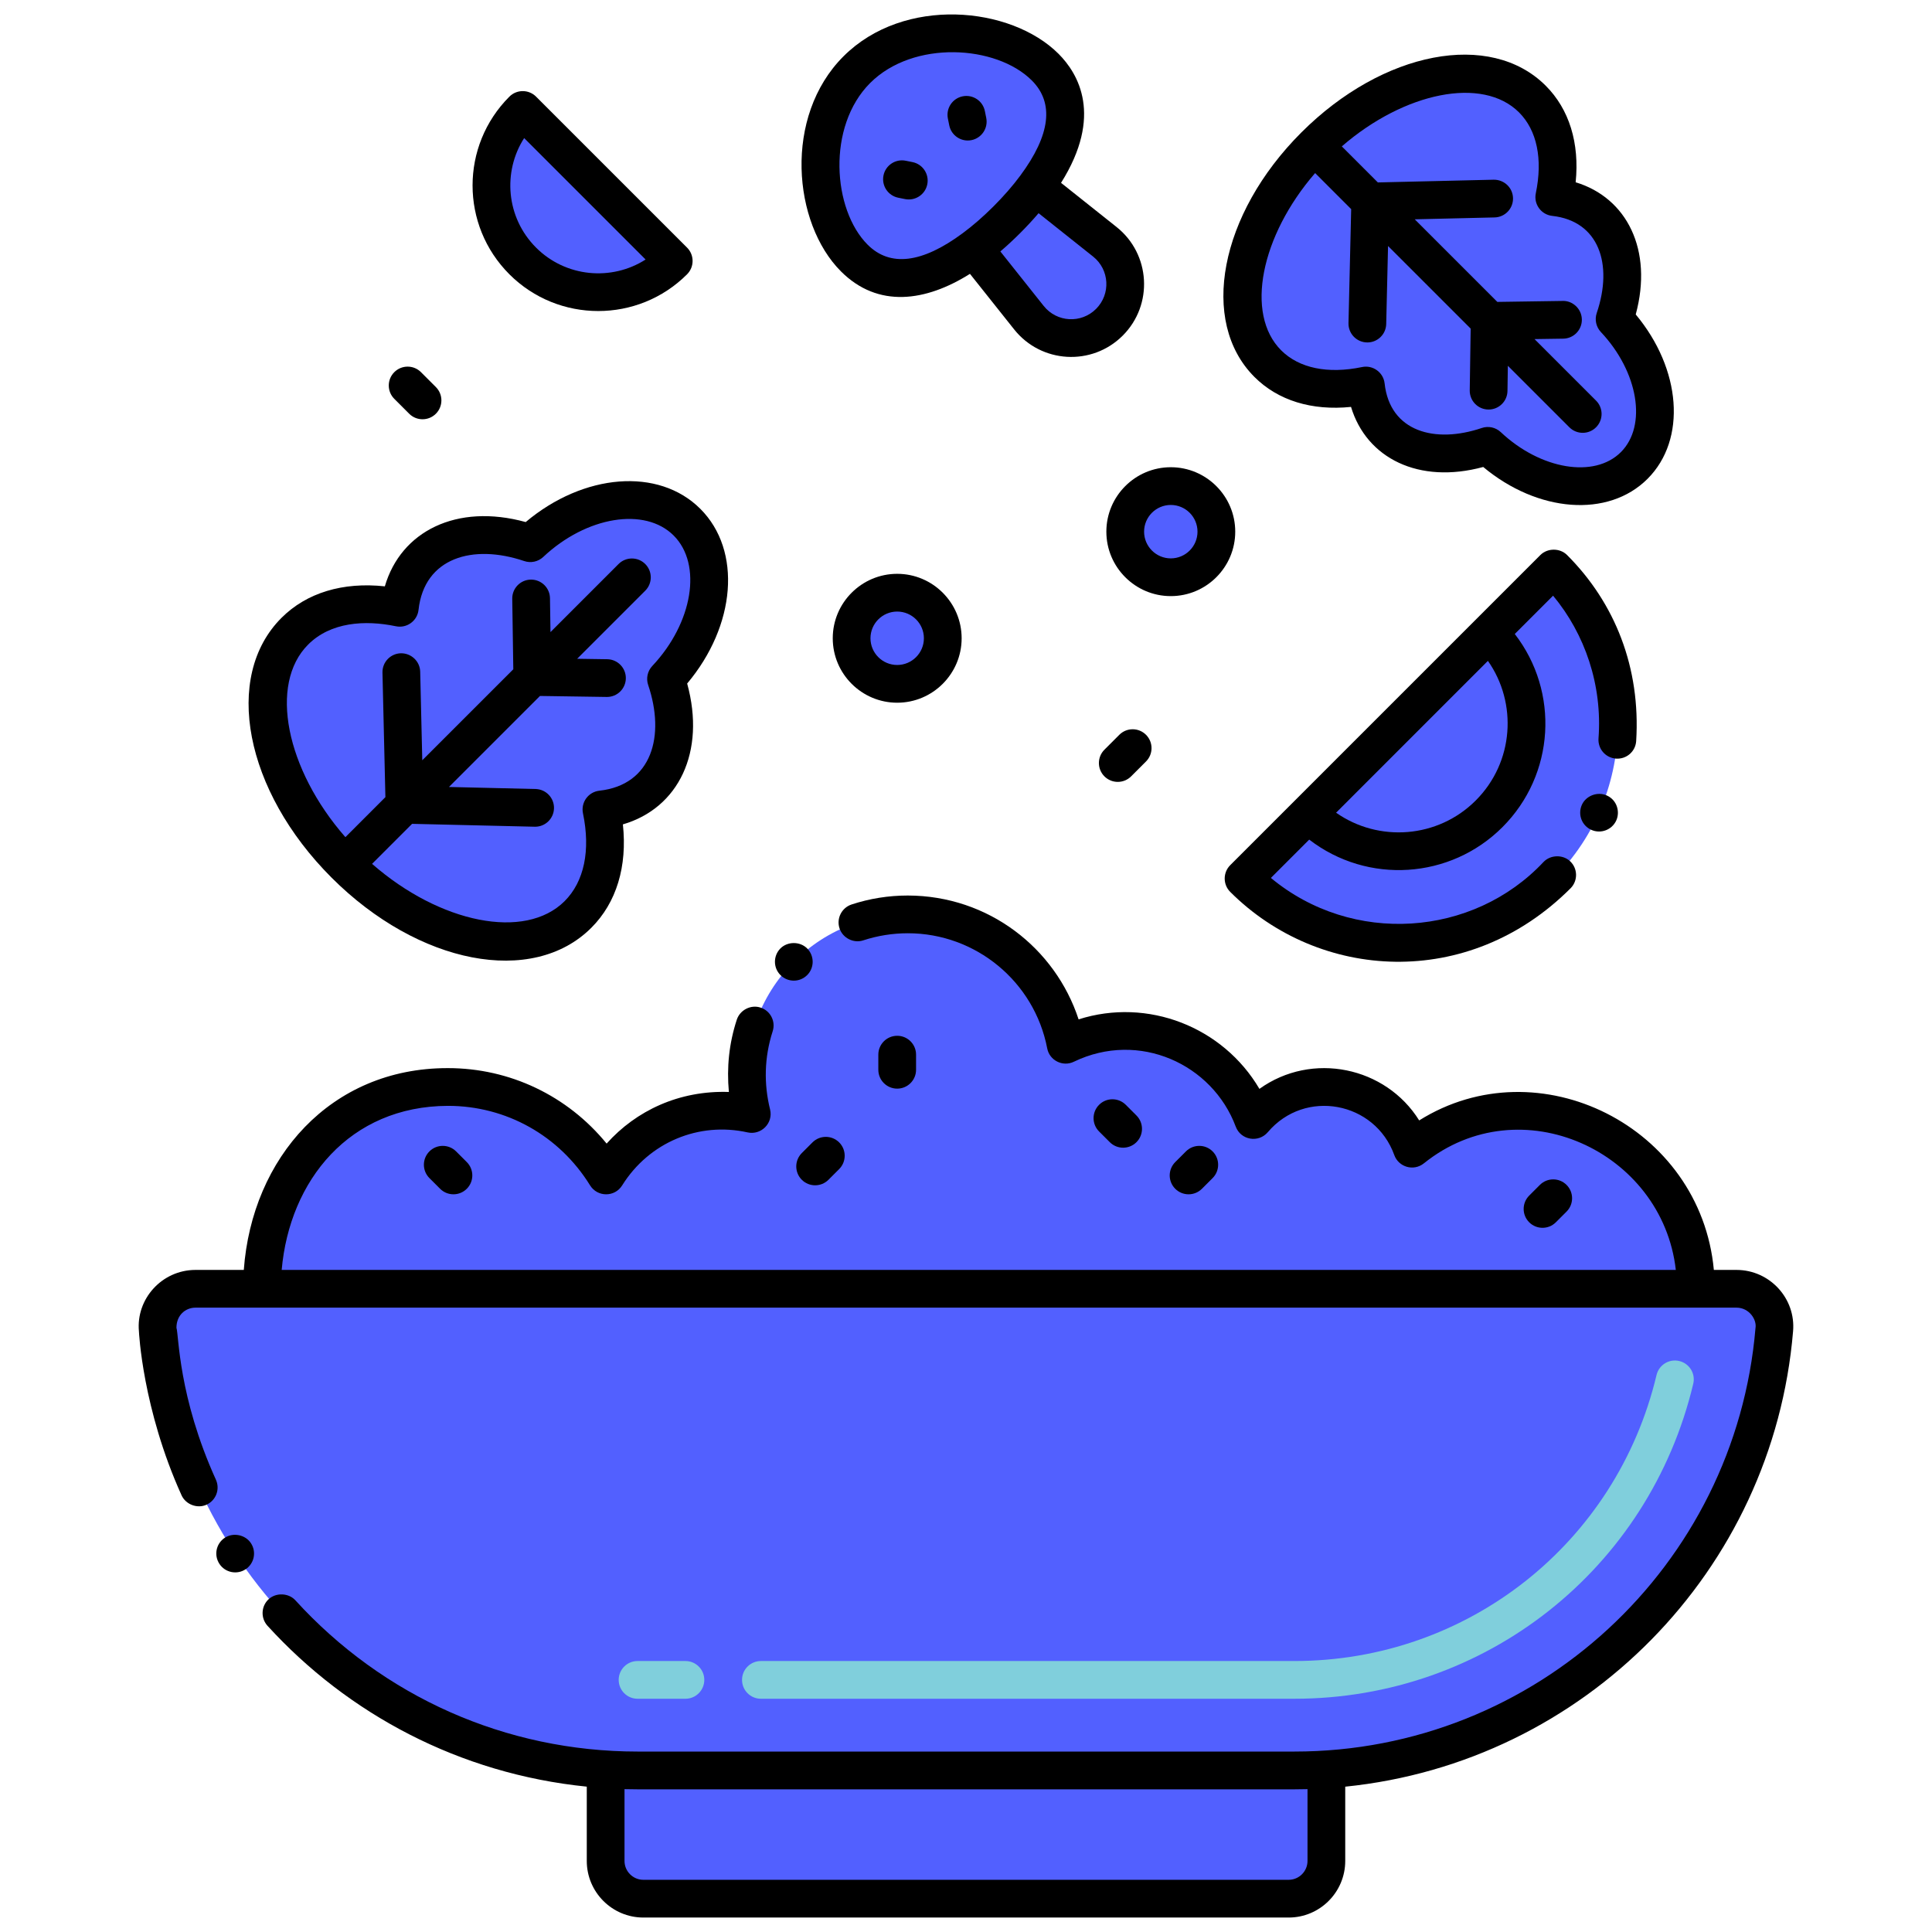 <?xml version="1.0"?>
<svg xmlns="http://www.w3.org/2000/svg" xmlns:xlink="http://www.w3.org/1999/xlink" xmlns:svgjs="http://svgjs.com/svgjs" version="1.1" width="512" height="512" x="0" y="0" viewBox="0 0 256 256" style="enable-background:new 0 0 512 512" xml:space="preserve" class=""><g><g xmlns="http://www.w3.org/2000/svg"><path d="m175.751 234.454v12.13c0 2.761-2.239 5-5 5h-85.5c-2.761 0-5-2.239-5-5v-12.13c1.4.09 2.81.14 4.23.14h87.04c1.42 0 2.83-.05 4.23-.14z" fill="#5260ff" data-original="#878787" style="" class=""/><path d="m180.984 51.083c.821 7.446 7.691 10.864 16.16 7.995 6.301 5.932 14.873 7.125 19.399 2.599s3.333-13.098-2.599-19.399c2.889-8.529-.606-15.345-7.995-16.16 1.075-5.164.196-9.897-2.901-12.995-6.254-6.254-19.172-3.476-28.853 6.205s-12.459 22.599-6.205 28.853c3.097 3.099 7.83 3.978 12.994 2.902z" fill="#5260ff" data-original="#13bf6d" style="" class=""/><path d="m79.693 107.256c7.97-.879 11.629-8.232 8.558-17.297 6.35-6.745 7.627-15.92 2.782-20.764-4.845-4.845-14.019-3.568-20.764 2.782-9.129-3.093-16.425.648-17.297 8.558-5.528-1.151-10.594-.21-13.91 3.105-6.694 6.694-3.721 20.521 6.642 30.884s24.19 13.336 30.884 6.642c3.315-3.316 4.256-8.382 3.105-13.91z" fill="#5260ff" data-original="#13bf6d" style="" class=""/><path d="m69.265 34.579c5.525 5.525 14.482 5.525 20.007 0l-20.007-20.007c-5.525 5.525-5.525 14.482 0 20.007z" fill="#5260ff" data-original="#fc5d3d" style="" class=""/><ellipse cx="118.883" cy="84.574" fill="#5260ff" rx="6.039" ry="6.039" transform="matrix(.973 -.23 .23 .973 -16.251 29.576)" data-original="#13bf6d" style="" class=""/><ellipse cx="155.136" cy="70.449" fill="#5260ff" rx="6.039" ry="6.039" transform="matrix(.973 -.23 .23 .973 -12.036 37.528)" data-original="#fc5d3d" style="" class=""/><path d="m113.533 9.231c-6.981 6.981-5.731 19.564-.332 24.963 4.285 4.285 10.121 2.957 15.839-1.276 2.897-2.131 6.047-5.28 8.18-8.18 4.233-5.718 5.562-11.553 1.276-15.839-5.4-5.399-17.982-6.649-24.963.332z" fill="#5260ff" data-original="#f0ab20" style="" class=""/><path d="m147.001 42.699c-3.022 3.022-8.004 2.742-10.668-.612l-7.294-9.17c2.897-2.131 6.047-5.28 8.18-8.18l9.17 7.294c3.354 2.664 3.634 7.646.612 10.668z" fill="#5260ff" data-original="#f2e1d6" style="" class=""/><path d="m205.877 75.311c11.354 11.354 11.341 29.758 0 41.099-11.354 11.354-29.745 11.354-41.099 0l8.57-8.57 23.959-23.959z" fill="#5260ff" data-original="#ffffff" style="" class=""/><path d="m197.307 83.881c6.619 6.619 6.611 17.348 0 23.959-6.619 6.619-17.34 6.619-23.959 0z" fill="#5260ff" data-original="#f0c020" style="" class=""/><path d="m197.307 83.881c6.619 6.619 6.611 17.348 0 23.959-6.619 6.619-17.34 6.619-23.959 0z" fill="#5260ff" data-original="#f0c020" style="" class=""/><path d="m224.711 170.774h-190c0-13.61 8.79-26.74 24.65-26.74 8.87 0 16.62 4.69 20.96 11.72 4-6.43 11.6-9.84 19.29-8.15-3.37-13.66 7.02-26.44 20.68-26.44 10.39 0 19.03 7.44 20.92 17.27 9.68-4.69 21.15.01 24.87 9.97 6.13-7.25 17.81-5.14 21.02 3.8 15-12.09 37.61-.9 37.61 18.57z" fill="#5260ff" data-original="#f2e1d6" style="" class=""/><path d="m230.111 170.774h-5.4-190-8.82c-2.92 0-5.24 2.5-4.99 5.41 2.62 31.33 27.87 56.21 59.35 58.27 1.4.09 2.81.14 4.23.14h87.04c1.42 0 2.83-.05 4.23-.14 31.389-2.048 56.711-26.852 59.35-58.26.25-2.91-2.06-5.42-4.99-5.42z" fill="#5260ff" data-original="#72c1e8" style="" class=""/><path d="m171.521 225.094h-70.697c-1.381 0-2.5-1.119-2.5-2.5s1.119-2.5 2.5-2.5h70.697c22.941 0 42.671-15.584 47.979-37.898.319-1.342 1.668-2.176 3.011-1.854 1.344.319 2.174 1.667 1.854 3.011-5.847 24.576-27.578 41.741-52.844 41.741zm-80.697 0h-6.344c-1.381 0-2.5-1.119-2.5-2.5s1.119-2.5 2.5-2.5h6.343c1.381 0 2.5 1.119 2.5 2.5s-1.118 2.5-2.499 2.5z" fill="#80cfdc" data-original="#c5e5ff" style="" class=""/><path d="m216.743 41.668c2.32-8.563-1.183-15.465-7.961-17.515.528-5.193-.845-9.674-3.967-12.797-7.341-7.34-21.569-4.615-32.389 6.206-10.821 10.82-13.547 25.047-6.205 32.388 3.122 3.123 7.605 4.494 12.796 3.967 2.059 6.813 8.99 10.271 17.517 7.96 7.217 6.03 16.561 6.786 21.776 1.568 5.217-5.216 4.463-14.557-1.567-21.777zm-1.968 18.242c-3.503 3.504-10.643 2.314-15.917-2.652-.678-.637-1.646-.843-2.516-.547-6.201 2.101-12.169.496-12.873-5.901-.165-1.482-1.572-2.474-2.995-2.173-4.53.942-8.341.156-10.718-2.222-4.818-4.818-2.689-15.182 4.505-23.482l4.776 4.776-.355 15.107c-.033 1.4 1.091 2.559 2.5 2.559 1.354 0 2.467-1.081 2.498-2.441l.243-10.338 10.947 10.944-.122 8.189c-.021 1.394 1.104 2.537 2.501 2.537 1.363 0 2.479-1.095 2.499-2.463l.05-3.336 8.152 8.152c.977.977 2.559.977 3.535 0 .977-.976.977-2.559 0-3.535l-8.153-8.153 3.808-.057c1.381-.021 2.483-1.156 2.463-2.537-.022-1.449-1.259-2.512-2.537-2.462l-8.661.129-10.945-10.945 10.581-.249c1.381-.033 2.474-1.178 2.44-2.558-.031-1.38-1.172-2.458-2.558-2.441l-15.351.361-4.776-4.776c8.3-7.194 18.665-9.324 23.483-4.505 2.377 2.377 3.165 6.183 2.222 10.718-.302 1.45.714 2.834 2.173 2.995 6.162.68 8.108 6.361 5.901 12.873-.296.875-.086 1.843.548 2.516 4.966 5.274 6.155 12.414 2.652 15.917z" fill="#000000" data-original="#000000" style="" class=""/><path d="m78.355 122.934c3.333-3.332 4.781-8.132 4.18-13.699 7.358-2.142 11.015-9.58 8.518-18.664 6.45-7.667 7.283-17.608 1.748-23.143s-15.475-4.703-23.144 1.748c-9.155-2.519-16.538 1.225-18.664 8.518-5.565-.6-10.368.848-13.699 4.18-7.788 7.788-4.871 22.907 6.642 34.419 11.509 11.508 26.629 14.431 34.419 6.641zm-37.525-37.526c2.98-2.981 7.523-3.282 11.632-2.425 1.444.299 2.833-.708 2.995-2.174.763-6.921 7.2-8.772 14.01-6.464.876.296 1.843.085 2.516-.547 5.715-5.379 13.467-6.65 17.283-2.835 3.816 3.816 2.544 11.569-2.835 17.283-.633.673-.844 1.641-.547 2.516 2.281 6.734.511 13.24-6.464 14.01-1.466.162-2.474 1.552-2.174 2.995 1.023 4.914.162 9.045-2.425 11.632-5.249 5.249-16.543 2.926-25.521-4.934l5.302-5.302c.06.001 16.245.383 16.305.383 1.354 0 2.466-1.081 2.499-2.441.032-1.38-1.061-2.525-2.441-2.558l-11.476-.27 12.059-12.059c.009 0 8.87.132 8.878.132 1.363 0 2.479-1.095 2.499-2.463.021-1.38-1.082-2.516-2.462-2.537l-3.987-.059 9.021-9.021c.977-.976.977-2.559 0-3.535-.976-.977-2.56-.977-3.535 0l-9.021 9.021-.067-4.492c-.02-1.368-1.135-2.463-2.499-2.463-.013 0-.025 0-.038 0-1.381.021-2.483 1.156-2.462 2.537l.139 9.345-12.061 12.057-.276-11.736c-.033-1.38-1.189-2.461-2.558-2.441-1.38.033-2.473 1.178-2.441 2.558l.388 16.506-5.302 5.302c-7.859-8.977-10.183-20.272-4.934-25.521z" fill="#000000" data-original="#000000" style="" class=""/><path d="m67.498 12.804c-6.506 6.505-6.507 17.036 0 23.542 6.49 6.49 17.05 6.491 23.542 0 .978-.979.975-2.562 0-3.536l-20.007-20.005c-.976-.977-2.56-.976-3.535-.001zm3.535 20.008c-3.994-3.995-4.432-10.074-1.579-14.515l16.091 16.091c-4.505 2.883-10.578 2.357-14.512-1.576z" fill="#000000" data-original="#000000" style="" class=""/><path d="m110.344 84.574c0 4.708 3.831 8.539 8.539 8.539s8.539-3.831 8.539-8.539-3.831-8.539-8.539-8.539-8.539 3.831-8.539 8.539zm12.077 0c0 1.951-1.587 3.539-3.539 3.539s-3.539-1.587-3.539-3.539 1.587-3.539 3.539-3.539 3.539 1.588 3.539 3.539z" fill="#000000" data-original="#000000" style="" class=""/><path d="m163.675 70.449c0-4.708-3.831-8.539-8.539-8.539s-8.538 3.831-8.538 8.539 3.83 8.539 8.538 8.539 8.539-3.831 8.539-8.539zm-12.077 0c0-1.951 1.587-3.539 3.538-3.539s3.539 1.587 3.539 3.539-1.588 3.539-3.539 3.539-3.538-1.588-3.538-3.539z" fill="#000000" data-original="#000000" style="" class=""/><path d="m134.375 43.642c3.59 4.52 10.314 4.905 14.394.826 4.078-4.079 3.69-10.807-.823-14.392l-7.352-5.848c5.594-8.893 2.289-14.475-.331-17.096-6.332-6.333-20.491-7.676-28.498.332-7.985 7.985-6.711 22.119-.332 28.498 4.912 4.914 11.234 4.007 17.091.325zm10.858-2.71c-1.965 1.963-5.199 1.795-6.944-.401l-5.737-7.214c1.702-1.451 3.542-3.277 5.066-5.067l7.216 5.74c2.19 1.74 2.366 4.974.399 6.942zm-30.265-8.506c-4.649-4.649-5.425-15.67.332-21.428 5.729-5.728 16.718-5.04 21.427-.332 2.973 2.974 2.463 7.207-1.522 12.589-1.972 2.681-4.975 5.682-7.653 7.652-5.376 3.981-9.61 4.492-12.584 1.519z" fill="#000000" data-original="#000000" style="" class=""/><path d="m120.913 21.479-.904-.182c-1.358-.271-2.672.605-2.944 1.958-.272 1.354.605 2.671 1.958 2.944l.904.182c1.366.272 2.674-.615 2.944-1.958.272-1.353-.605-2.671-1.958-2.944z" fill="#000000" data-original="#000000" style="" class=""/><path d="m128.725 18.569c1.354-.272 2.23-1.59 1.958-2.944l-.182-.904c-.272-1.354-1.584-2.229-2.944-1.958-1.354.272-2.23 1.59-1.958 2.944l.182.904c.271 1.345 1.579 2.23 2.944 1.958z" fill="#000000" data-original="#000000" style="" class=""/><path d="m149.878 102.873 1.974-1.974c.977-.976.977-2.559 0-3.535-.977-.977-2.559-.977-3.535 0l-1.974 1.974c-.977.976-.977 2.559 0 3.535.976.976 2.558.976 3.535 0z" fill="#000000" data-original="#000000" style="" class=""/><path d="m52.246 52.848 1.974 1.974c.976.977 2.56.977 3.535 0 .977-.976.977-2.559 0-3.535l-1.974-1.974c-.976-.977-2.56-.977-3.535 0-.976.976-.976 2.559 0 3.535z" fill="#000000" data-original="#000000" style="" class=""/><path d="m216.8 98.22c.615-9.754-2.817-18.346-9.16-24.68-.939-.94-2.58-.94-3.53 0l-41.1 41.1c-.974.975-.975 2.566 0 3.54 11.74 11.74 31.549 13.115 45.13-.51.96-1 .92-2.59-.08-3.54-.96-.92-2.609-.88-3.529.08-9.353 9.97-25.341 11.083-36.131 2.12l5.078-5.079c7.75 5.973 18.71 5.243 25.597-1.643 6.974-6.973 7.574-17.932 1.641-25.602l5.075-5.076c4.23 5.091 6.545 11.843 6.02 18.91-.102 1.373.919 2.576 2.311 2.68 1.398.1 2.578-.94 2.678-2.3zm-19.645-10.652c3.92 5.569 3.474 13.415-1.616 18.503-5.027 5.028-12.867 5.566-18.5 1.617 17.364-17.369 13.218-13.222 20.116-20.12z" fill="#000000" data-original="#000000" style="" class=""/><path d="m212.899 105.4c-1.229-.55-2.76.04-3.3 1.26-.57 1.31.034 2.757 1.26 3.3 1.243.564 2.746.009 3.311-1.26.524-1.185.059-2.712-1.271-3.3z" fill="#000000" data-original="#000000" style="" class=""/><path d="m24.06 198.14c.55 1.21 2.08 1.8 3.31 1.24 1.25-.57 1.81-2.05 1.24-3.31-4.998-11.021-4.902-19.13-5.23-20.13 0-1.682 1.204-2.661 2.51-2.67h204.22c1.671.012 2.702 1.591 2.5 2.72-2.65 31.478-29.044 56.1-61.09 56.1h-87.04c-17.477 0-33.722-7.287-45.34-20.04-.89-.98-2.55-1.05-3.53-.16-1.02.93-1.09 2.51-.17 3.53.01 0 .01.01.01.01 10.634 11.666 25.418 19.608 42.301 21.31v9.845c0 4.136 3.364 7.5 7.5 7.5h85.5c4.136 0 7.5-3.364 7.5-7.5v-9.841c31.656-3.207 56.683-28.586 59.339-60.333.387-4.35-3.08-8.129-7.48-8.14h-3.016c-1.751-19.002-23.211-29.735-39.044-19.81-4.442-7.121-14.201-9.175-21.17-4.18-4.822-8.205-14.787-12.132-23.96-9.21-3.097-9.451-11.944-16.389-22.63-16.41-2.55 0-5.06.4-7.46 1.19-1.31.44-2.02 1.85-1.59 3.16.42 1.28 1.86 2.02 3.15 1.59 1.9-.62 3.88-.94 5.91-.94 8.99 0 16.76 6.41 18.46 15.25.298 1.6 2.071 2.494 3.54 1.77 8.636-4.158 18.349.322 21.44 8.6.67 1.797 3.016 2.19 4.25.74 4.935-5.82 14.207-4.052 16.76 3.03.551 1.556 2.524 2.208 3.92 1.1 12.786-10.279 31.599-1.625 33.385 14.12h-184.73c1.042-11.867 8.996-21.701 22.035-21.74 7.71 0 14.75 3.94 18.83 10.54.974 1.568 3.268 1.58 4.25 0 3.569-5.719 10.167-8.462 16.63-7.02 1.779.386 3.41-1.213 2.97-3.04-.833-3.352-.78-6.877.34-10.35.438-1.335-.312-2.74-1.6-3.15-1.29-.43-2.73.32-3.15 1.6-1.028 3.15-1.35 6.32-1.05 9.58-6.564-.224-12.285 2.463-16.2 6.84-5.18-6.35-12.84-10-21.02-10h-.07c-15.472 0-25.905 11.882-26.985 26.74h-6.415c-4.444.01-7.889 3.857-7.48 8.15 0-.001.447 10.226 5.65 21.719zm149.191 48.444c0 1.378-1.121 2.5-2.5 2.5h-85.5c-1.378 0-2.5-1.122-2.5-2.5v-9.513c.585.016 1.163.023 1.73.023h87.04c.567 0 1.145-.008 1.73-.023z" fill="#000000" data-original="#000000" style="" class=""/><path d="m29.79 203.76c-1.159.766-1.479 2.306-.71 3.47.761 1.156 2.32 1.46 3.46.71 1.15-.76 1.47-2.31.71-3.46-.73-1.12-2.34-1.45-3.46-.72z" fill="#000000" data-original="#000000" style="" class=""/><path d="m106.95 125.67c-.95-.95-2.6-.94-3.54 0-.97.98-.97 2.57.01 3.54.956.956 2.535.995 3.54-.01.97-.97.96-2.56-.01-3.53z" fill="#000000" data-original="#000000" style="" class=""/><path d="m121.383 141.75v-2.003c0-1.381-1.119-2.5-2.5-2.5s-2.5 1.119-2.5 2.5v2.003c0 1.381 1.119 2.5 2.5 2.5s2.5-1.119 2.5-2.5z" fill="#000000" data-original="#000000" style="" class=""/><path d="m150.587 151.344c.977-.976.977-2.559 0-3.535l-1.417-1.417c-.977-.977-2.559-.977-3.535 0-.977.976-.977 2.559 0 3.535l1.417 1.417c.976.977 2.558.977 3.535 0z" fill="#000000" data-original="#000000" style="" class=""/><path d="m109.777 156.326 1.417-1.417c.976-.977.976-2.56 0-3.536-.977-.976-2.559-.976-3.536 0l-1.417 1.417c-.976.977-.976 2.56 0 3.536.978.976 2.56.976 3.536 0z" fill="#000000" data-original="#000000" style="" class=""/><path d="m56.899 152.566c-.976.977-.976 2.56 0 3.536l1.417 1.417c.977.976 2.559.976 3.536 0 .976-.977.976-2.56 0-3.536l-1.417-1.417c-.977-.976-2.56-.976-3.536 0z" fill="#000000" data-original="#000000" style="" class=""/><path d="m159.261 157.519 1.417-1.417c.977-.976.977-2.559.001-3.536-.977-.977-2.56-.976-3.536 0l-1.417 1.417c-.977.976-.977 2.559-.001 3.536.976.976 2.559.976 3.536 0z" fill="#000000" data-original="#000000" style="" class=""/><path d="m206.16 161.959 1.417-1.417c.977-.976.977-2.559 0-3.535-.977-.977-2.559-.977-3.535 0l-1.417 1.417c-.977.976-.977 2.559 0 3.535.977.977 2.559.977 3.535 0z" fill="#000000" data-original="#000000" style="" class=""/></g></g></svg>
